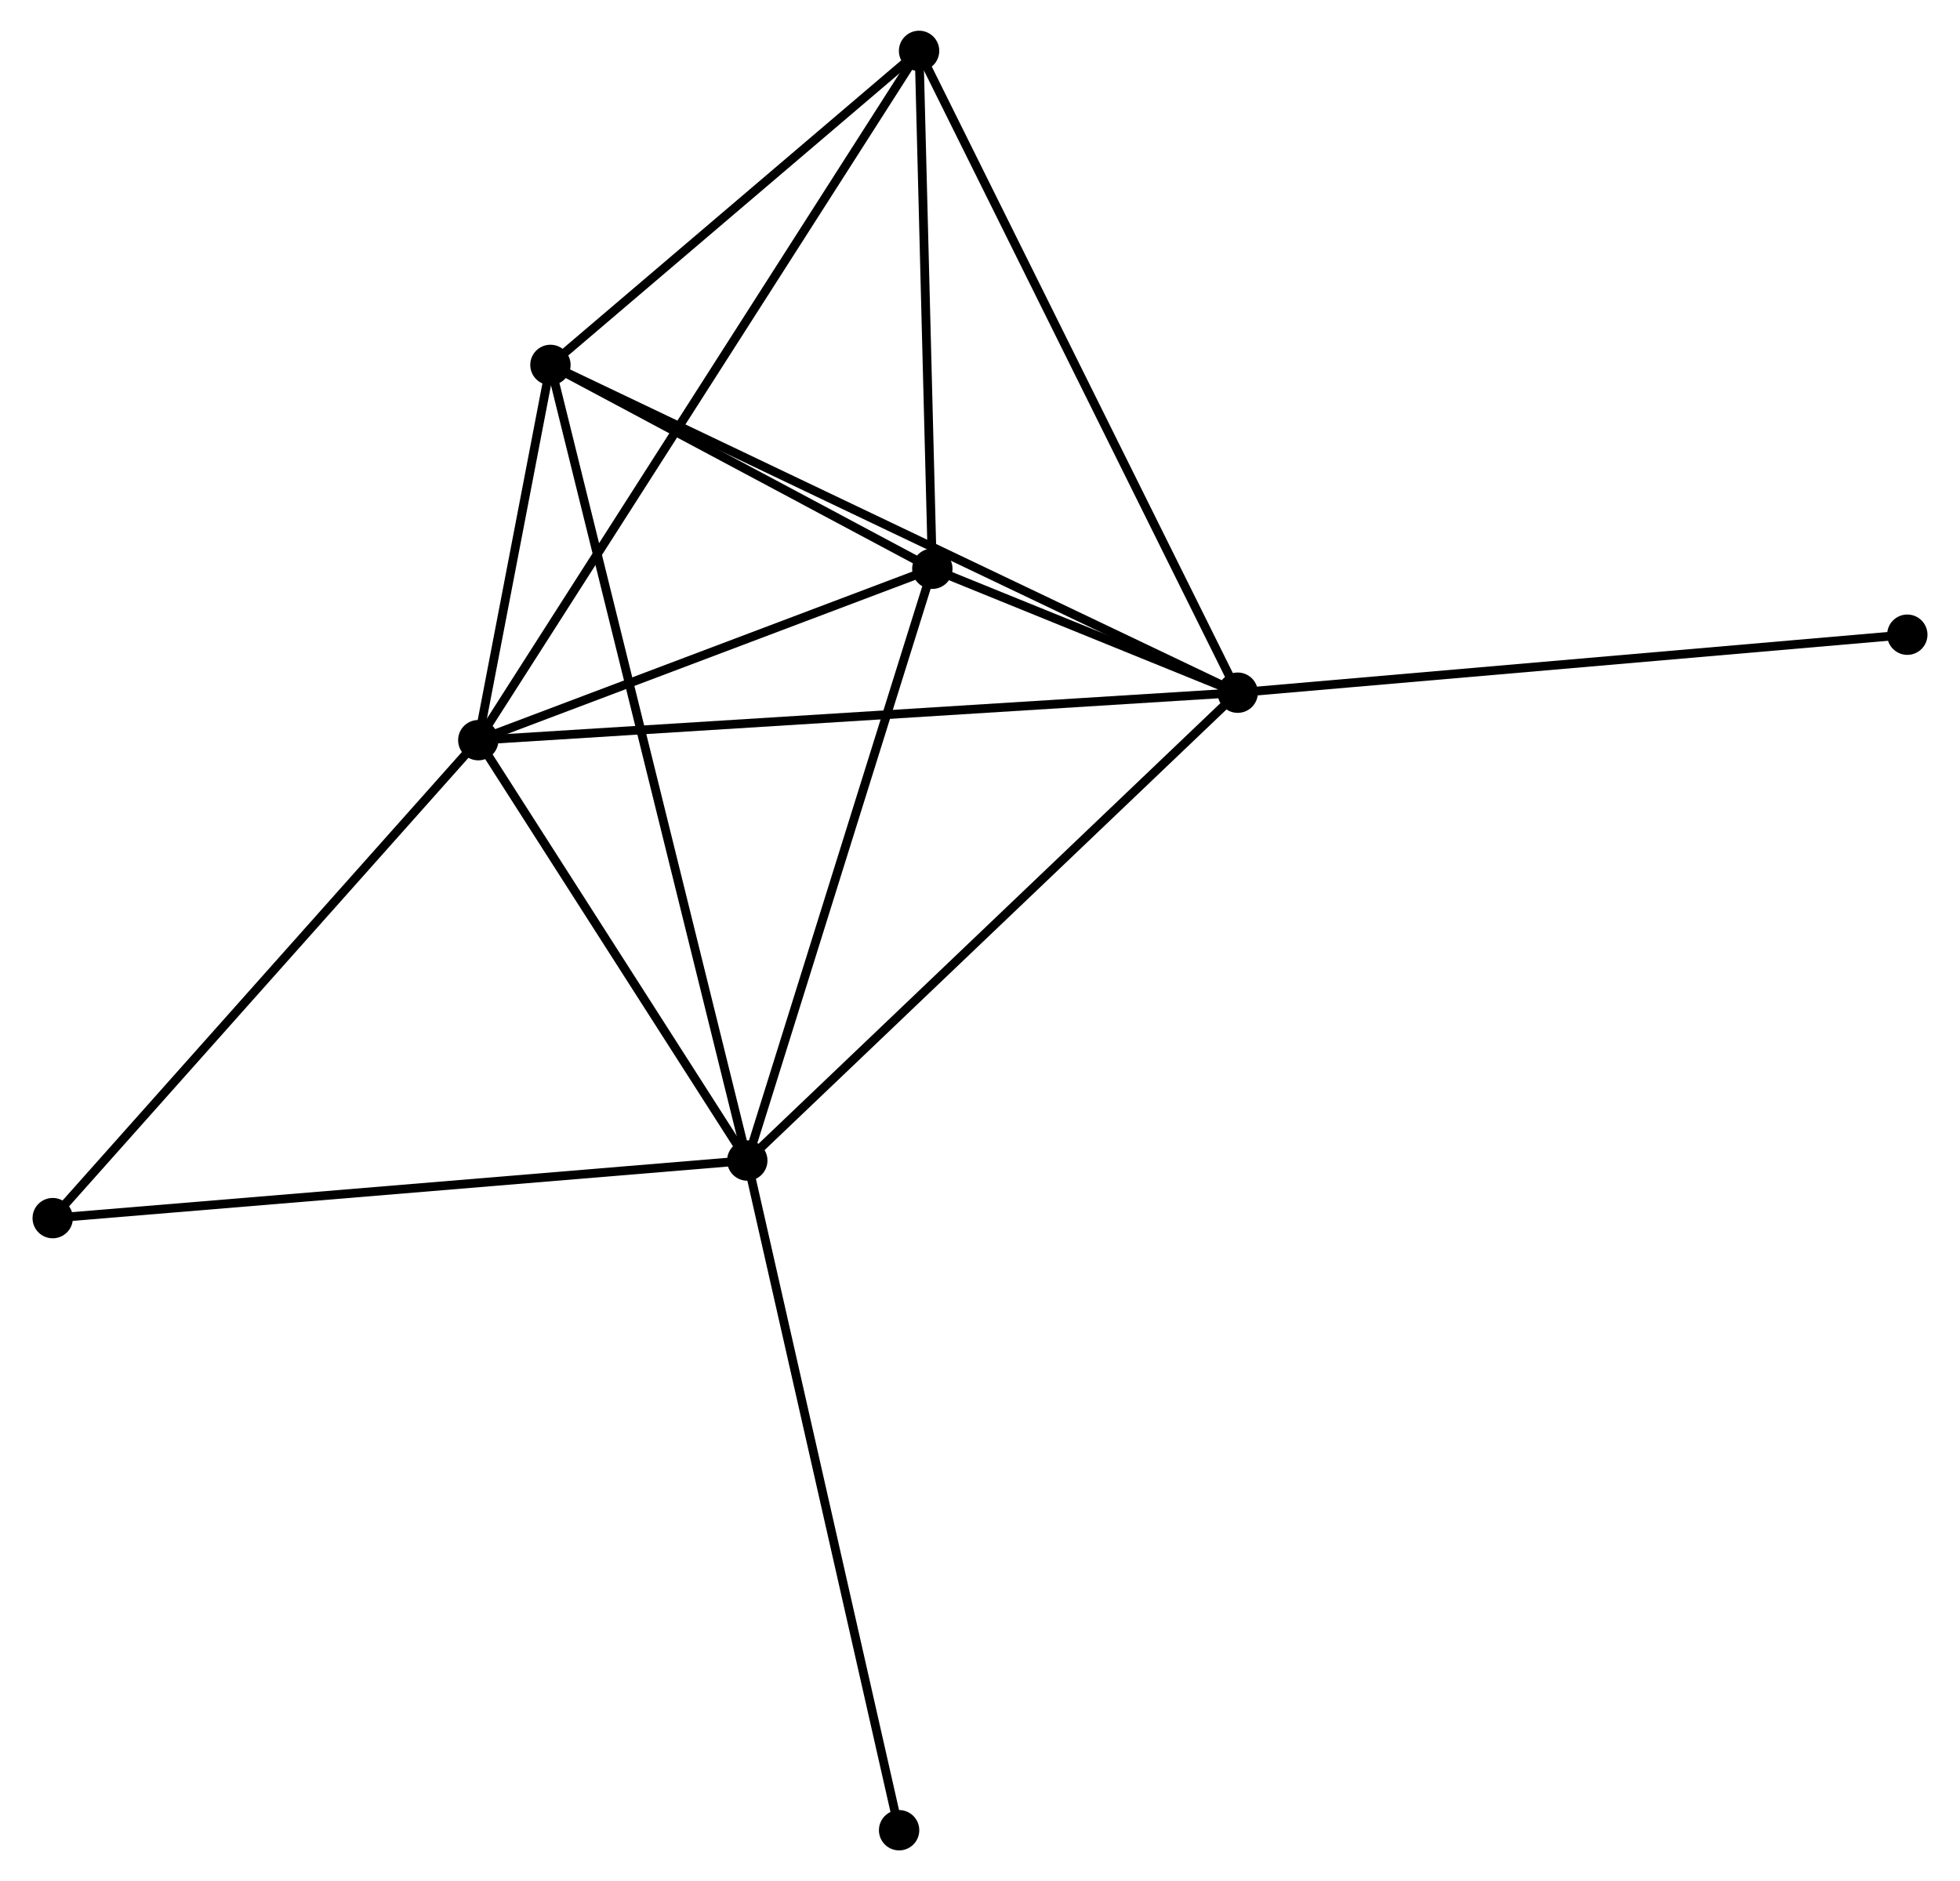 <?xml version="1.0" encoding="UTF-8" standalone="no"?>
<!DOCTYPE svg PUBLIC "-//W3C//DTD SVG 1.1//EN"
 "http://www.w3.org/Graphics/SVG/1.1/DTD/svg11.dtd">
<!-- Generated by graphviz version 2.36.0 (20140111.2315)
 -->
<!-- Title: %3 Pages: 1 -->
<svg width="223pt" height="214pt"
 viewBox="0.00 0.00 223.02 214.42" xmlns="http://www.w3.org/2000/svg" xmlns:xlink="http://www.w3.org/1999/xlink">
<g id="graph0" class="graph" transform="scale(1 1) rotate(0) translate(4 210.423)">
<title>%3</title>
<!-- 0 -->
<g id="node1" class="node"><title>0</title>
<ellipse fill="black" stroke="black" cx="50.316" cy="-126.052" rx="1.8" ry="1.8"/>
</g>
<!-- 1 -->
<g id="node2" class="node"><title>1</title>
<ellipse fill="black" stroke="black" cx="136.889" cy="-131.465" rx="1.8" ry="1.8"/>
</g>
<!-- 0&#45;&#45;1 -->
<g id="edge1" class="edge"><title>0&#45;&#45;1</title>
<path fill="none" stroke="black" d="M52.124,-126.165C63.391,-126.87 123.853,-130.65 135.09,-131.353"/>
</g>
<!-- 2 -->
<g id="node3" class="node"><title>2</title>
<ellipse fill="black" stroke="black" cx="80.981" cy="-78.135" rx="1.8" ry="1.8"/>
</g>
<!-- 0&#45;&#45;2 -->
<g id="edge2" class="edge"><title>0&#45;&#45;2</title>
<path fill="none" stroke="black" d="M51.337,-124.458C55.992,-117.183 75.197,-87.173 79.926,-79.784"/>
</g>
<!-- 3 -->
<g id="node4" class="node"><title>3</title>
<ellipse fill="black" stroke="black" cx="58.54" cy="-168.827" rx="1.8" ry="1.8"/>
</g>
<!-- 0&#45;&#45;3 -->
<g id="edge3" class="edge"><title>0&#45;&#45;3</title>
<path fill="none" stroke="black" d="M50.67,-127.89C52.022,-134.926 56.863,-160.102 58.197,-167.044"/>
</g>
<!-- 4 -->
<g id="node5" class="node"><title>4</title>
<ellipse fill="black" stroke="black" cx="102.076" cy="-145.594" rx="1.8" ry="1.8"/>
</g>
<!-- 0&#45;&#45;4 -->
<g id="edge4" class="edge"><title>0&#45;&#45;4</title>
<path fill="none" stroke="black" d="M52.038,-126.702C59.897,-129.669 92.313,-141.908 100.295,-144.922"/>
</g>
<!-- 5 -->
<g id="node6" class="node"><title>5</title>
<ellipse fill="black" stroke="black" cx="100.565" cy="-204.623" rx="1.8" ry="1.8"/>
</g>
<!-- 0&#45;&#45;5 -->
<g id="edge5" class="edge"><title>0&#45;&#45;5</title>
<path fill="none" stroke="black" d="M51.366,-127.693C57.905,-137.918 92.999,-192.792 99.522,-202.991"/>
</g>
<!-- 6 -->
<g id="node7" class="node"><title>6</title>
<ellipse fill="black" stroke="black" cx="1.8" cy="-71.571" rx="1.8" ry="1.8"/>
</g>
<!-- 0&#45;&#45;6 -->
<g id="edge6" class="edge"><title>0&#45;&#45;6</title>
<path fill="none" stroke="black" d="M49.117,-124.705C42.463,-117.233 10.129,-80.924 3.136,-73.07"/>
</g>
<!-- 1&#45;&#45;2 -->
<g id="edge7" class="edge"><title>1&#45;&#45;2</title>
<path fill="none" stroke="black" d="M135.507,-130.147C127.839,-122.833 90.579,-87.29 82.52,-79.603"/>
</g>
<!-- 1&#45;&#45;3 -->
<g id="edge8" class="edge"><title>1&#45;&#45;3</title>
<path fill="none" stroke="black" d="M135.252,-132.246C125.056,-137.108 70.338,-163.201 60.168,-168.051"/>
</g>
<!-- 1&#45;&#45;4 -->
<g id="edge9" class="edge"><title>1&#45;&#45;4</title>
<path fill="none" stroke="black" d="M135.017,-132.225C128.916,-134.701 109.66,-142.517 103.791,-144.899"/>
</g>
<!-- 1&#45;&#45;5 -->
<g id="edge10" class="edge"><title>1&#45;&#45;5</title>
<path fill="none" stroke="black" d="M135.991,-133.274C130.965,-143.395 106.375,-192.922 101.432,-202.878"/>
</g>
<!-- 7 -->
<g id="node8" class="node"><title>7</title>
<ellipse fill="black" stroke="black" cx="213.221" cy="-138.075" rx="1.8" ry="1.8"/>
</g>
<!-- 1&#45;&#45;7 -->
<g id="edge11" class="edge"><title>1&#45;&#45;7</title>
<path fill="none" stroke="black" d="M138.776,-131.629C149.336,-132.543 201.012,-137.018 211.4,-137.918"/>
</g>
<!-- 2&#45;&#45;3 -->
<g id="edge12" class="edge"><title>2&#45;&#45;3</title>
<path fill="none" stroke="black" d="M80.513,-80.029C77.592,-91.832 61.919,-155.171 59.007,-166.944"/>
</g>
<!-- 2&#45;&#45;4 -->
<g id="edge13" class="edge"><title>2&#45;&#45;4</title>
<path fill="none" stroke="black" d="M81.59,-80.081C84.67,-89.932 98.514,-134.202 101.505,-143.768"/>
</g>
<!-- 2&#45;&#45;6 -->
<g id="edge14" class="edge"><title>2&#45;&#45;6</title>
<path fill="none" stroke="black" d="M79.024,-77.973C68.069,-77.064 14.464,-72.621 3.689,-71.727"/>
</g>
<!-- 8 -->
<g id="node9" class="node"><title>8</title>
<ellipse fill="black" stroke="black" cx="98.288" cy="-1.8" rx="1.8" ry="1.8"/>
</g>
<!-- 2&#45;&#45;8 -->
<g id="edge15" class="edge"><title>2&#45;&#45;8</title>
<path fill="none" stroke="black" d="M81.409,-76.248C83.804,-65.687 95.52,-14.009 97.876,-3.621"/>
</g>
<!-- 3&#45;&#45;4 -->
<g id="edge16" class="edge"><title>3&#45;&#45;4</title>
<path fill="none" stroke="black" d="M60.411,-167.829C67.572,-164.007 93.196,-150.333 100.261,-146.563"/>
</g>
<!-- 3&#45;&#45;5 -->
<g id="edge17" class="edge"><title>3&#45;&#45;5</title>
<path fill="none" stroke="black" d="M59.939,-170.018C66.319,-175.453 92.639,-197.871 99.119,-203.391"/>
</g>
<!-- 4&#45;&#45;5 -->
<g id="edge18" class="edge"><title>4&#45;&#45;5</title>
<path fill="none" stroke="black" d="M102.026,-147.558C101.797,-156.52 100.85,-193.489 100.617,-202.591"/>
</g>
</g>
</svg>
